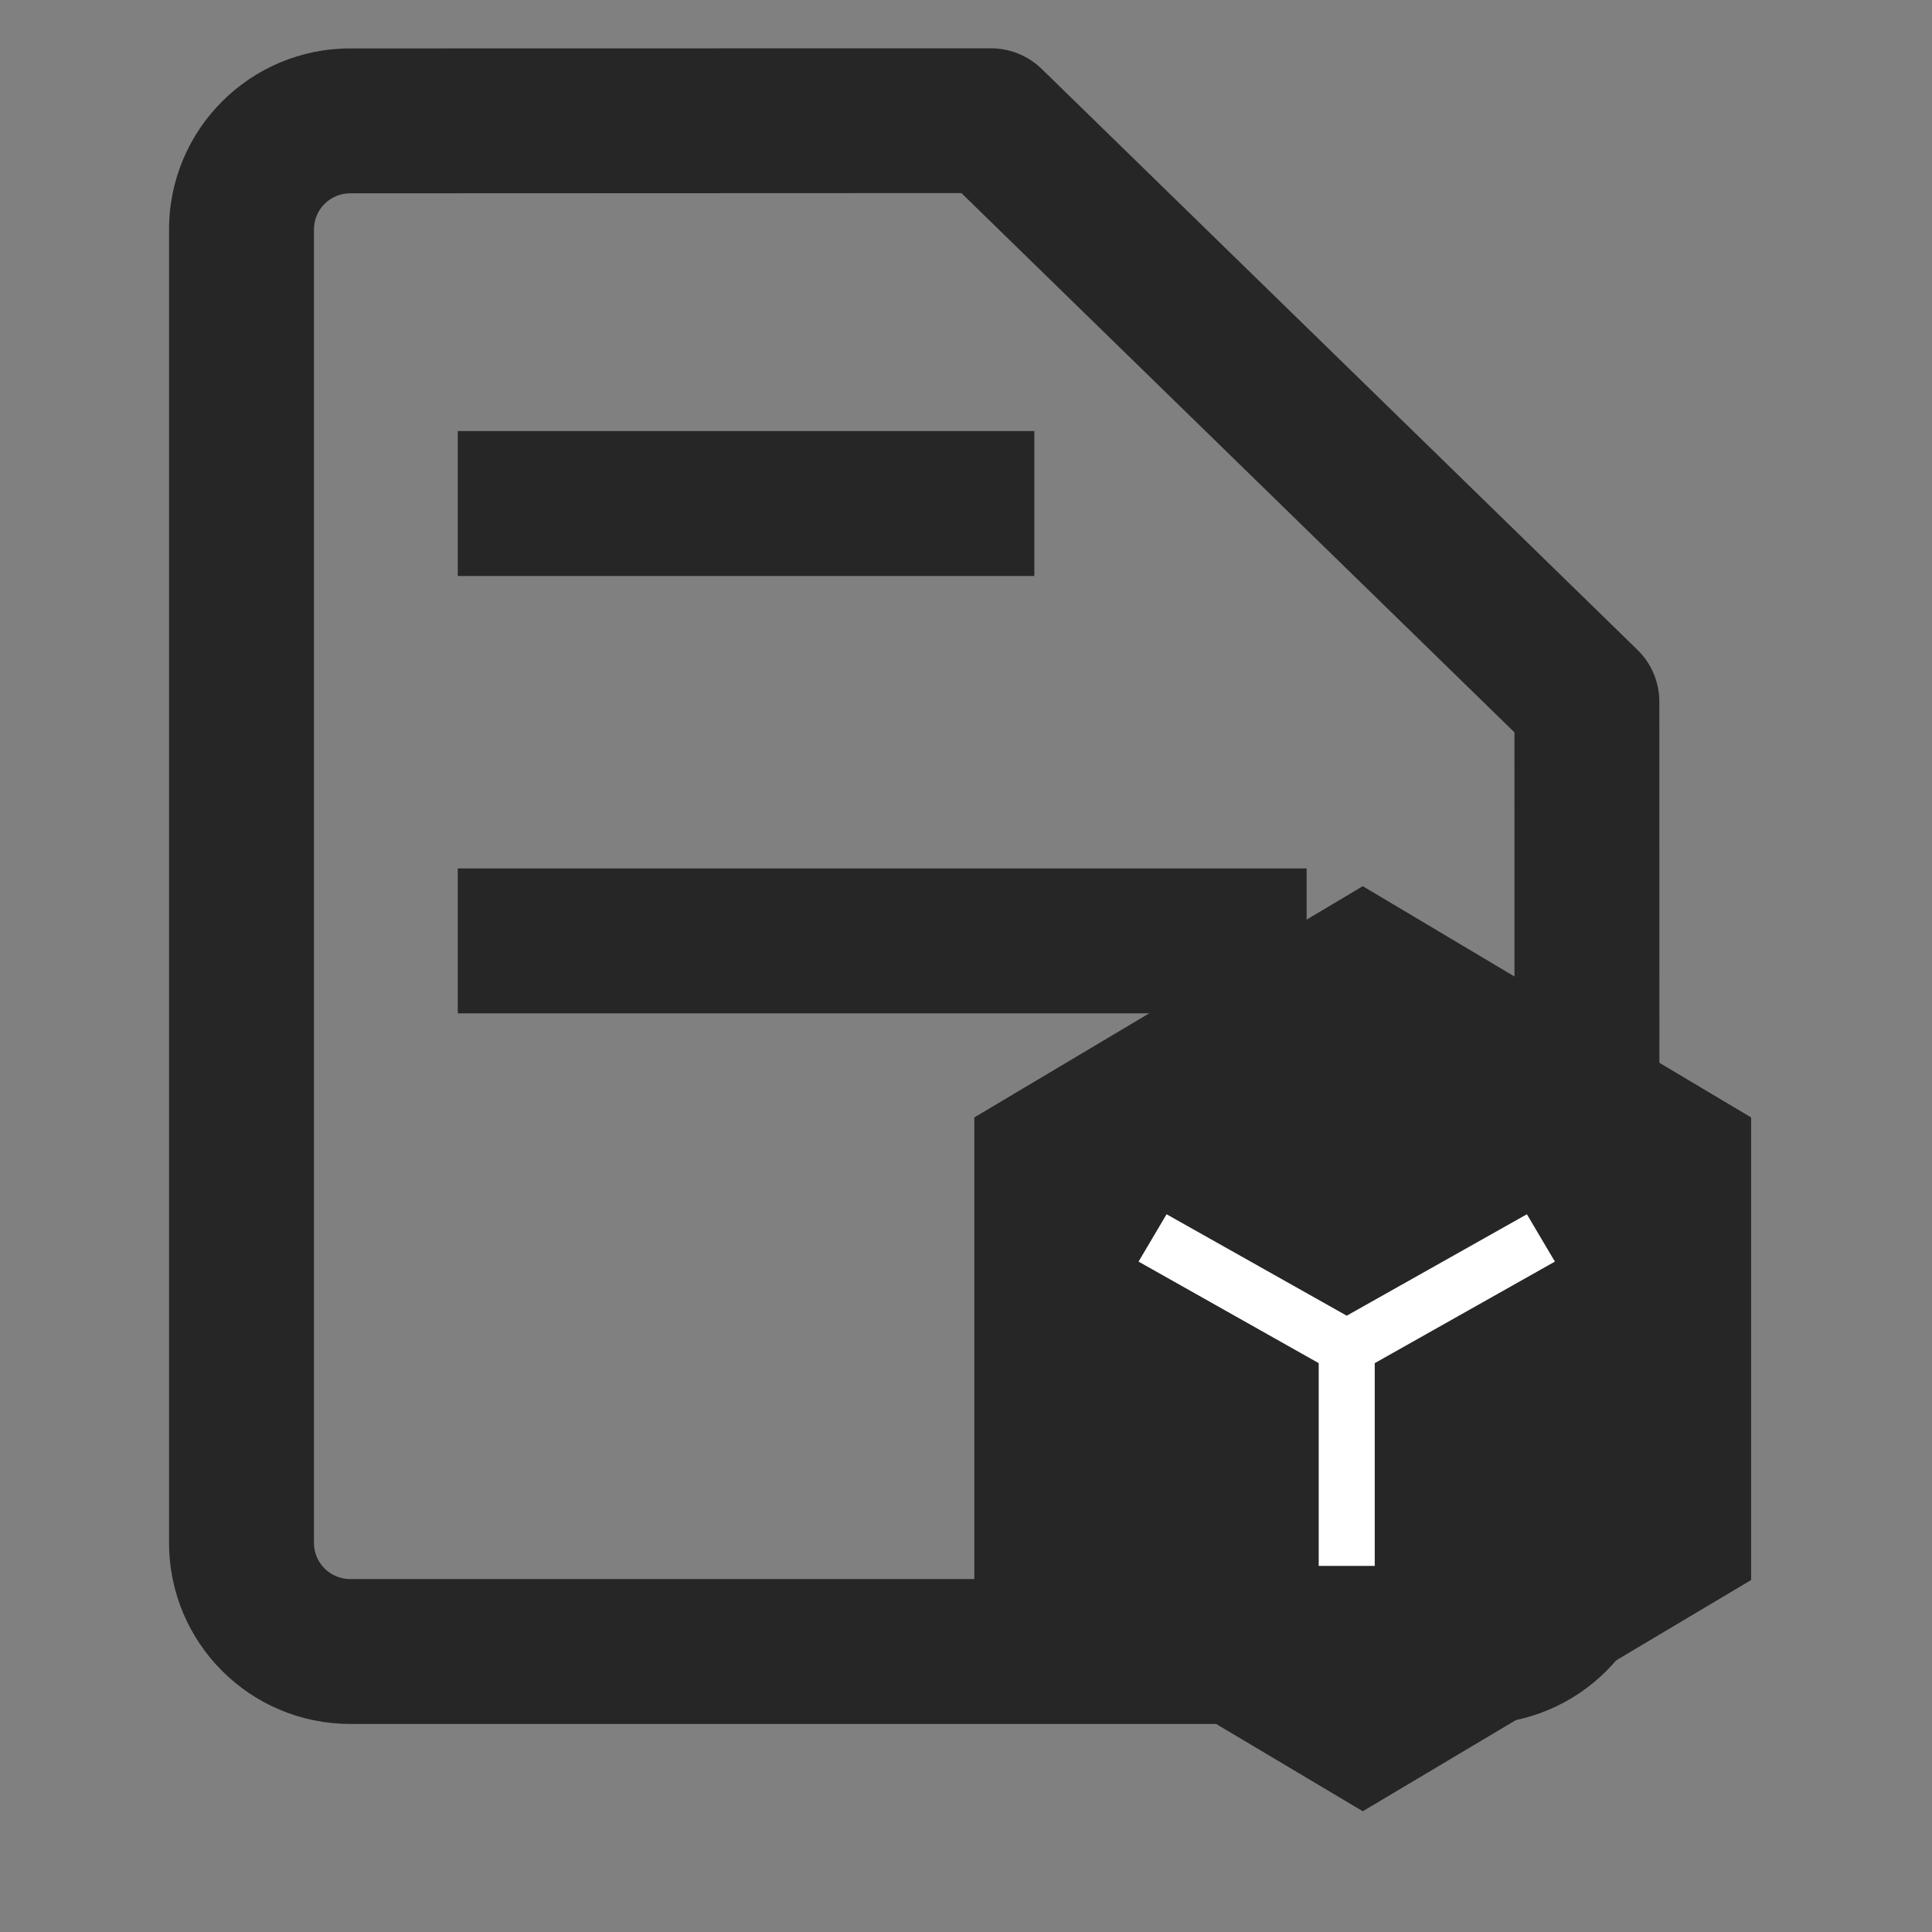 <?xml version="1.0" encoding="UTF-8"?>
<svg width="16px" height="16px" viewBox="0 0 16 16" version="1.1" xmlns="http://www.w3.org/2000/svg" xmlns:xlink="http://www.w3.org/1999/xlink">
    <rect x="0" y="0" width="16" height="16" fill="#808080" stroke="none"/>
    <title>deployment strategy</title>
    <g id="deployment-strategy" stroke="none" stroke-width="1" fill="none" fill-rule="evenodd">
        <rect id="矩形" fill="#000000" opacity="0" x="0" y="0" width="16" height="16"></rect>
        <g id="编组-12" transform="translate(1.4, 0.4)">
            <path d="M6.807,0 C6.963,0 7.114,0.061 7.226,0.17 L12.161,4.982 C12.277,5.095 12.342,5.25 12.342,5.412 L12.343,12.377 C12.343,13.206 11.671,13.877 10.843,13.877 L1.5,13.877 C0.672,13.877 0,13.206 0,12.377 L0,1.501 C0,0.672 0.672,0.001 1.5,0.001 L6.807,0 Z M6.562,1.199 L1.5,1.201 C1.334,1.201 1.2,1.335 1.2,1.501 L1.2,12.377 C1.2,12.543 1.334,12.677 1.5,12.677 L10.843,12.677 C11.009,12.677 11.143,12.543 11.143,12.378 L11.142,5.665 L6.562,1.199 Z M9.421,6.792 L9.421,7.992 L2.391,7.992 L2.391,6.792 L9.421,6.792 Z M7.166,3.17 L7.166,4.37 L2.391,4.37 L2.391,3.17 L7.166,3.17 Z" id="形状结合" fill="#262626" fill-rule="nonzero"></path>
            <polygon id="多边形备份-4" fill="#262626" points="9.886 6.939 13.102 8.854 13.102 12.685 9.886 14.6 6.669 12.685 6.669 8.854"></polygon>
            <path d="M9.985,9.656 L9.985,11.335 L11.477,12.176 L11.245,12.568 L9.753,11.728 L8.261,12.568 L8.029,12.176 L9.521,11.335 L9.521,9.656 L9.985,9.656 Z" id="形状结合备份-3" fill="#FFFFFF" transform="translate(9.753, 11.112) rotate(-180) translate(-9.753, -11.112) "></path>
        </g>
    </g>
</svg>